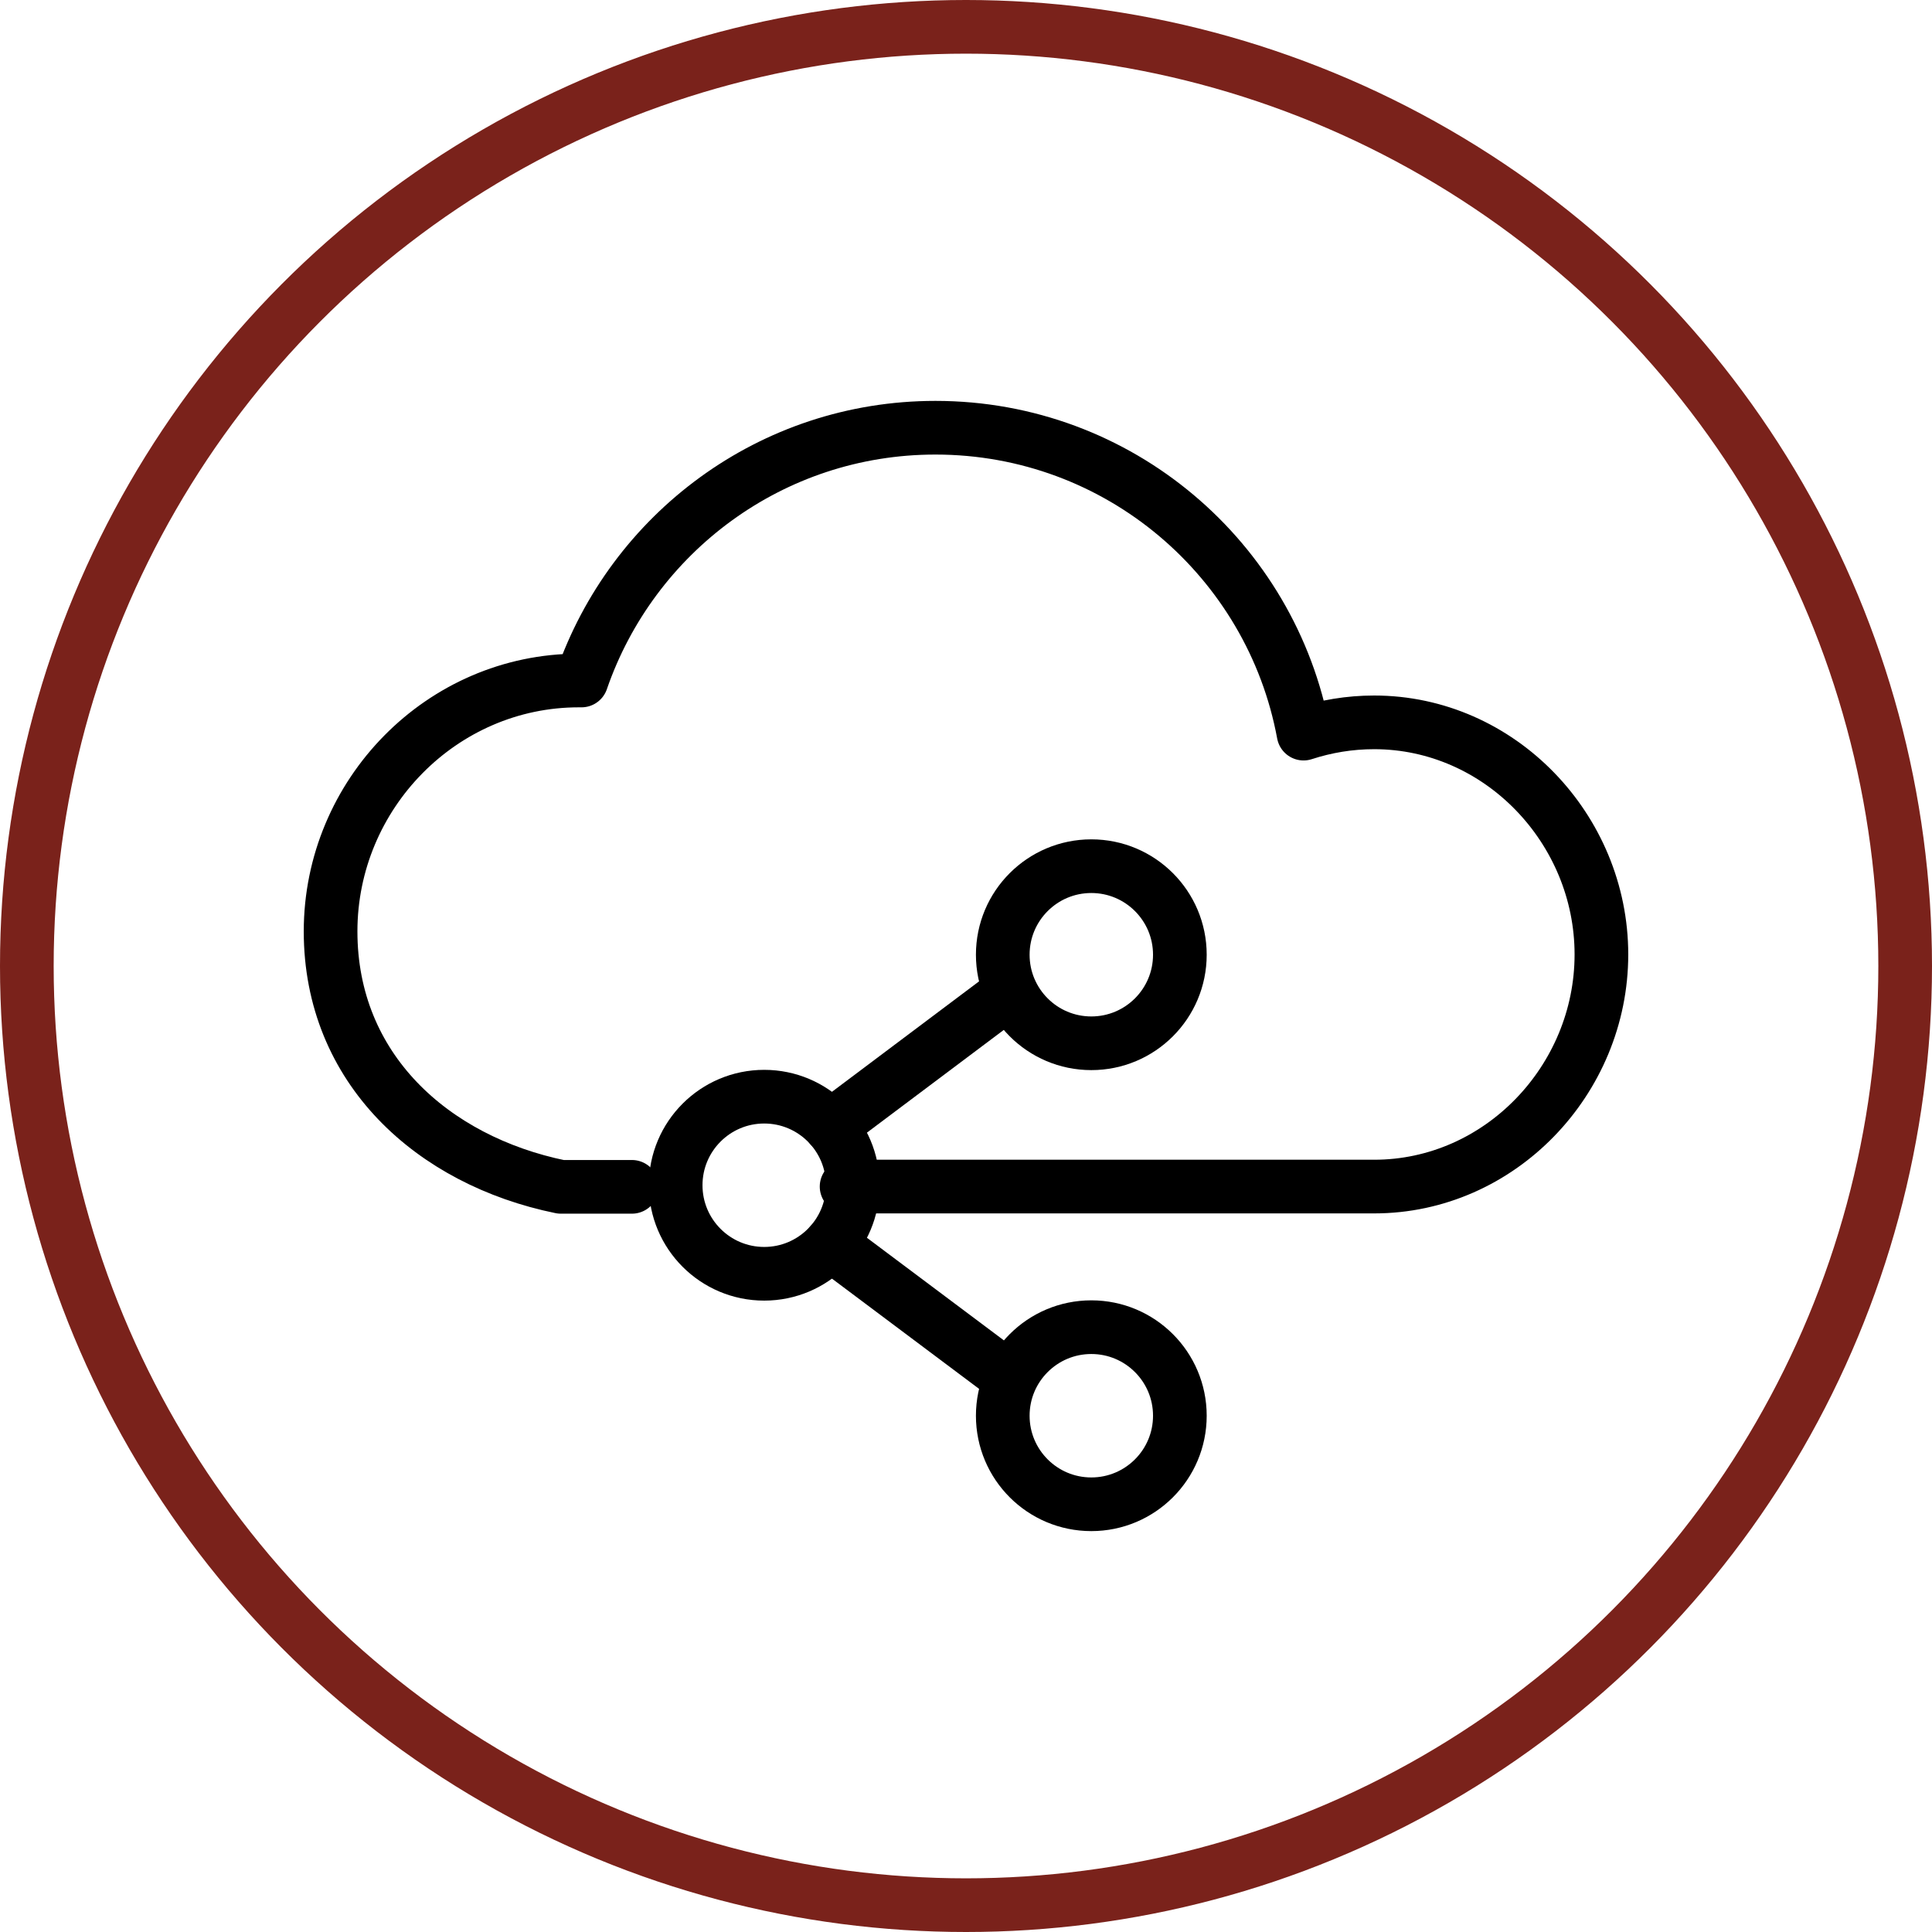<?xml version="1.0" encoding="UTF-8"?><svg id="Layer_2" xmlns="http://www.w3.org/2000/svg" viewBox="0 0 72 72"><defs><style>.cls-1{stroke:#7a221b;}.cls-1,.cls-2{fill:none;stroke-linecap:round;stroke-linejoin:round;stroke-width:2px;}.cls-2{stroke:#000;}</style></defs><g id="Layer_1-2"><g><circle class="cls-1" cx="36" cy="36" r="35"/><g><g><circle class="cls-2" cx="28.48" cy="44.17" r="3.3"/><circle class="cls-2" cx="40.67" cy="52.76" r="3.3"/><line class="cls-2" x1="30.95" y1="46.36" x2="37.37" y2="51.17"/><circle class="cls-2" cx="40.67" cy="35.58" r="3.3"/><line class="cls-2" x1="30.95" y1="41.98" x2="37.37" y2="37.16"/></g><path class="cls-2" d="M31.55,44.22h19.66c4.68,0,8.47-3.97,8.47-8.65s-3.79-8.65-8.47-8.65c-.92,0-1.8,.15-2.63,.42-1.2-6.49-6.88-11.4-13.72-11.4-6.12,0-11.3,3.94-13.19,9.42-.03,0-.07,0-.1,0-5.11,0-9.25,4.24-9.25,9.35s3.79,8.54,8.58,9.52h2.65"/></g></g></g></svg>